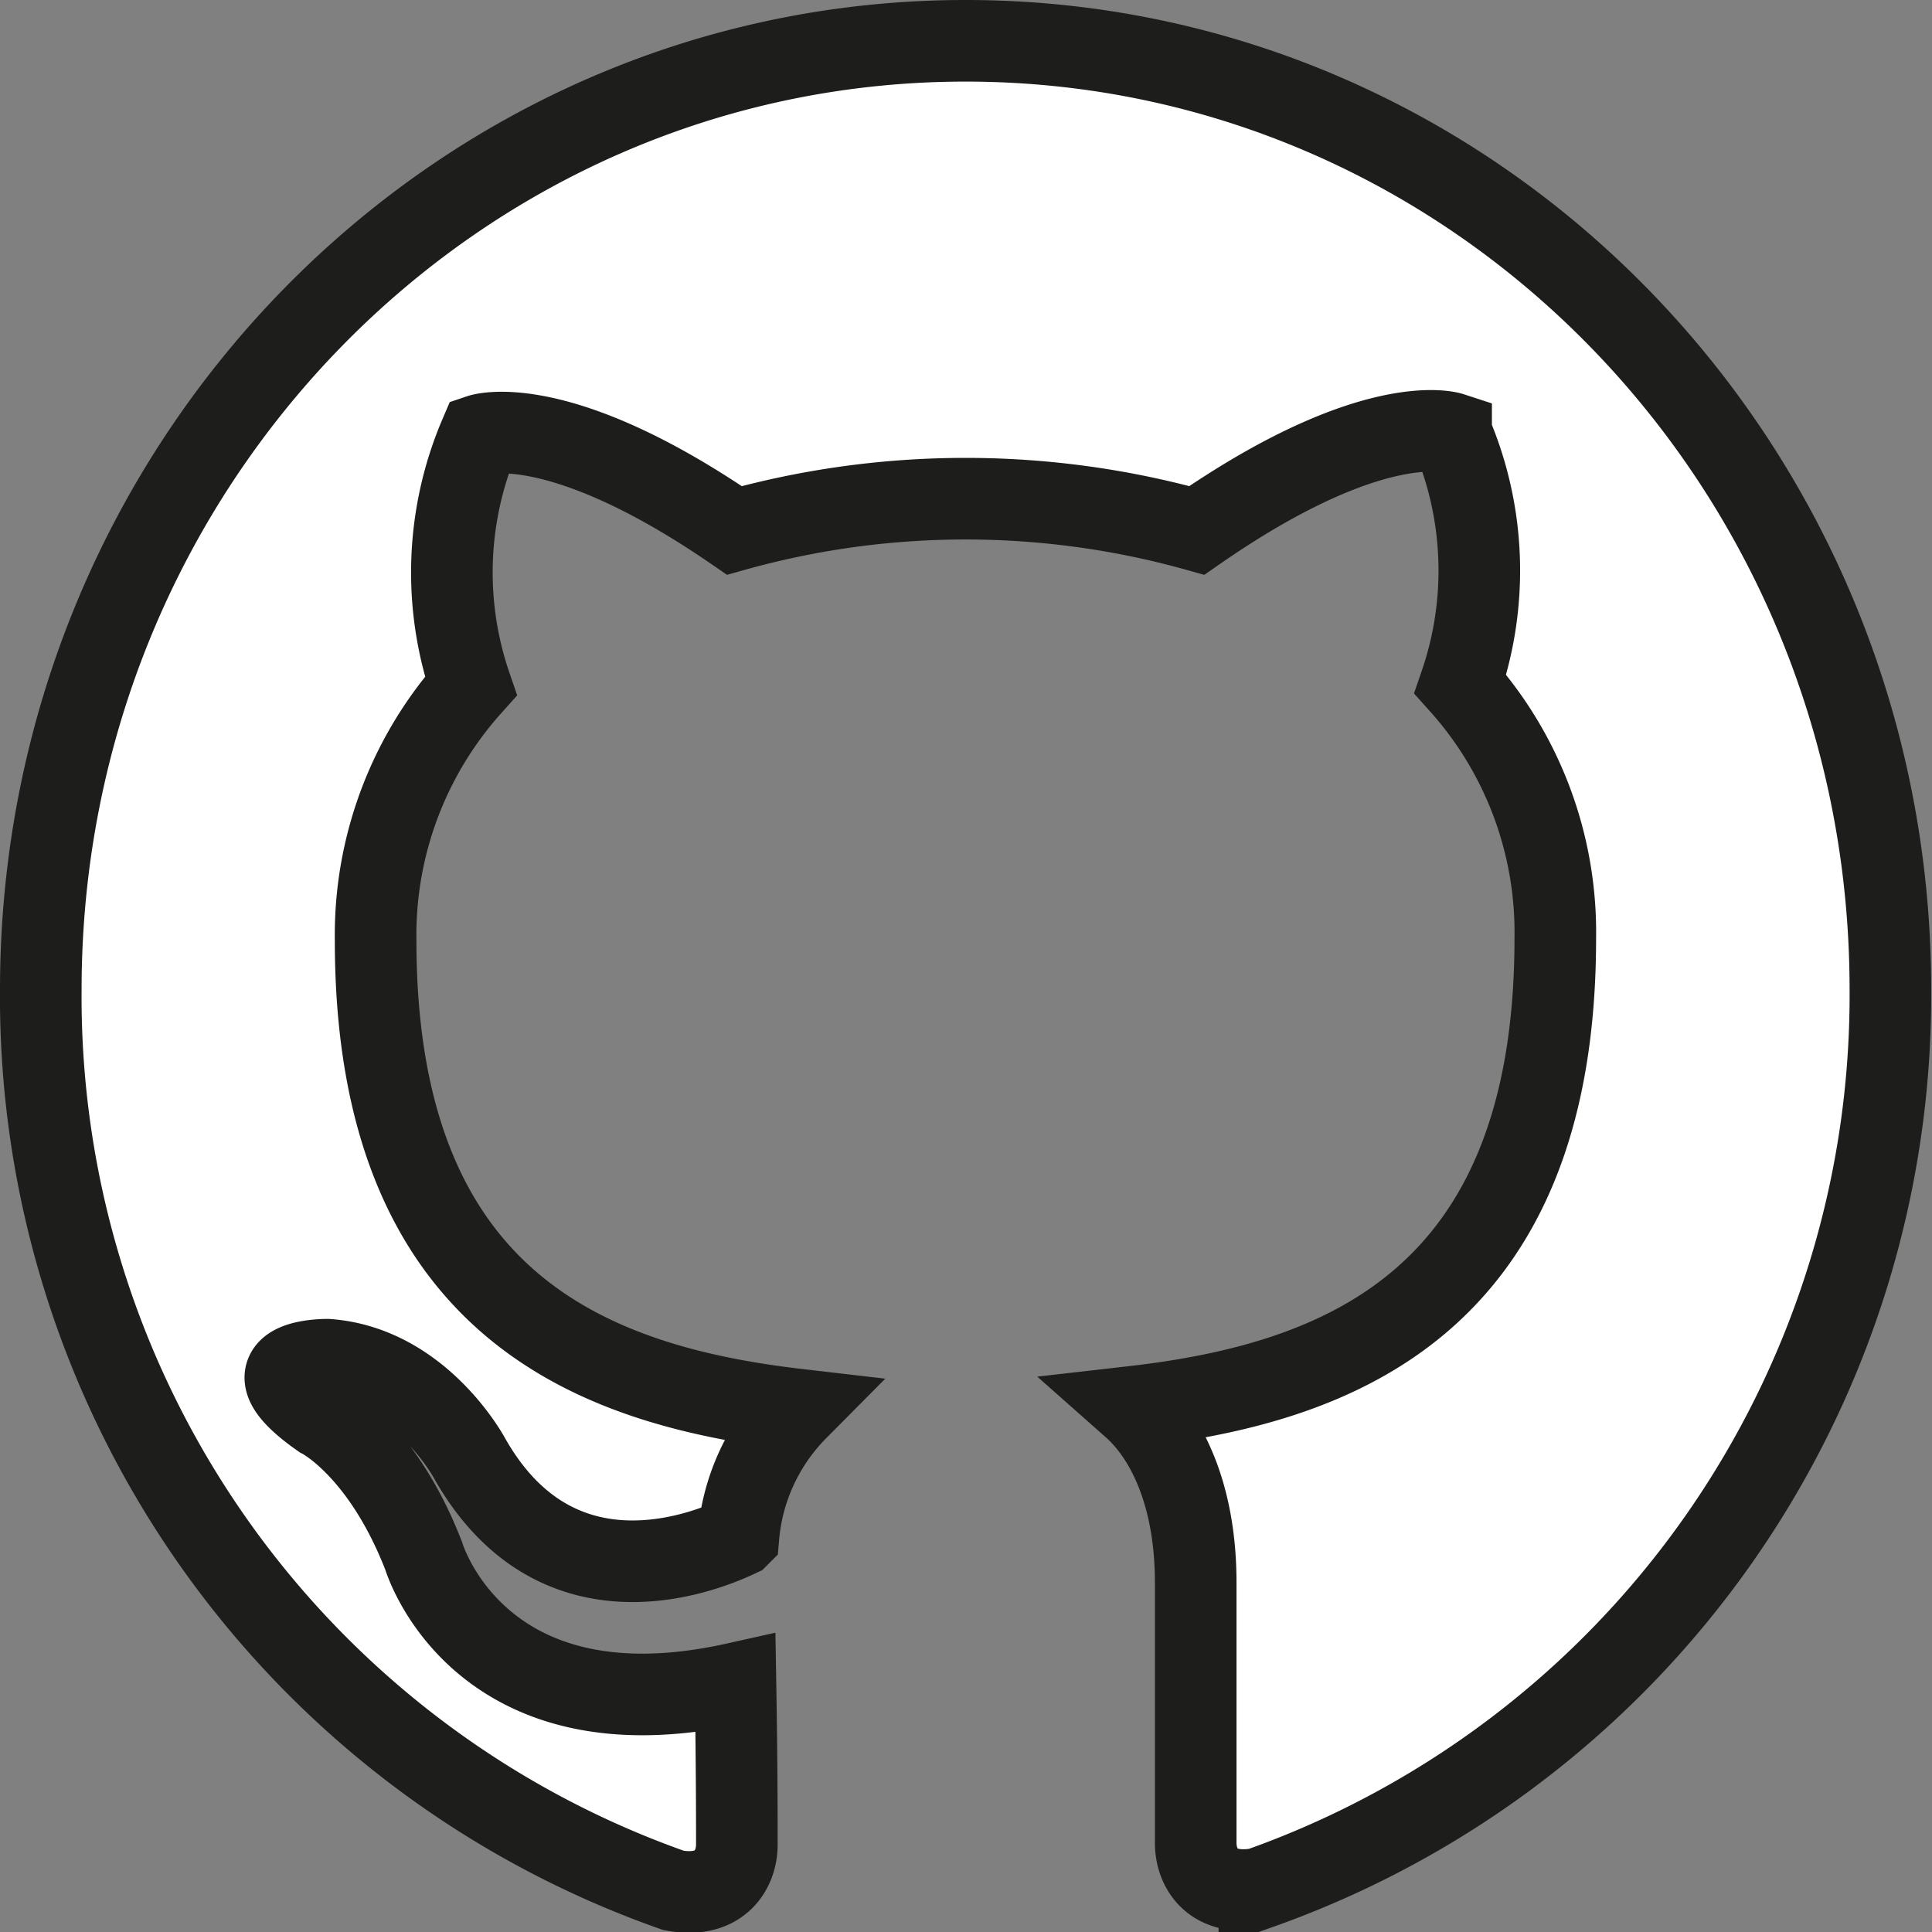 <svg id="github_outlined_white" data-name="Livello 1" xmlns="http://www.w3.org/2000/svg"
    viewBox="0 0 71.03 71.03">
    <rect x="0" y="0" width="71.03" height="71.03" fill="#808080" stroke="none"/>
    <path
        d="M34,0C15.23,0,0,15.61,0,34.88A34.82,34.82,0,0,0,23.26,68c1.7.32,2.33-.76,2.33-1.68s0-3-.05-5.93c-9.46,2.11-11.46-4.68-11.46-4.68-1.55-4-3.78-5.1-3.78-5.1-3.08-2.16.24-2.12.24-2.12,3.41.25,5.21,3.6,5.21,3.6,3,5.33,8,3.79,9.9,2.89a7.54,7.54,0,0,1,2.16-4.66c-7.56-.88-15.5-3.87-15.5-17.24a13.72,13.72,0,0,1,3.5-9.36,12.85,12.85,0,0,1,.34-9.23S19,13.53,25.5,18a31.57,31.57,0,0,1,17,0c6.5-4.51,9.35-3.58,9.35-3.58a12.85,12.85,0,0,1,.34,9.23,13.67,13.67,0,0,1,3.49,9.36c0,13.4-8,16.35-15.53,17.21,1.22,1.08,2.31,3.21,2.31,6.46,0,4.67,0,8.43,0,9.57,0,.93.61,2,2.34,1.68A34.83,34.83,0,0,0,68,34.88C68,15.61,52.8,0,34,0Z"
        transform="translate(1.5 1.5)" fill="#fff" stroke="#1d1d1b" stroke-miterlimit="10"
        stroke-width="3" fill-rule="evenodd" />
</svg>